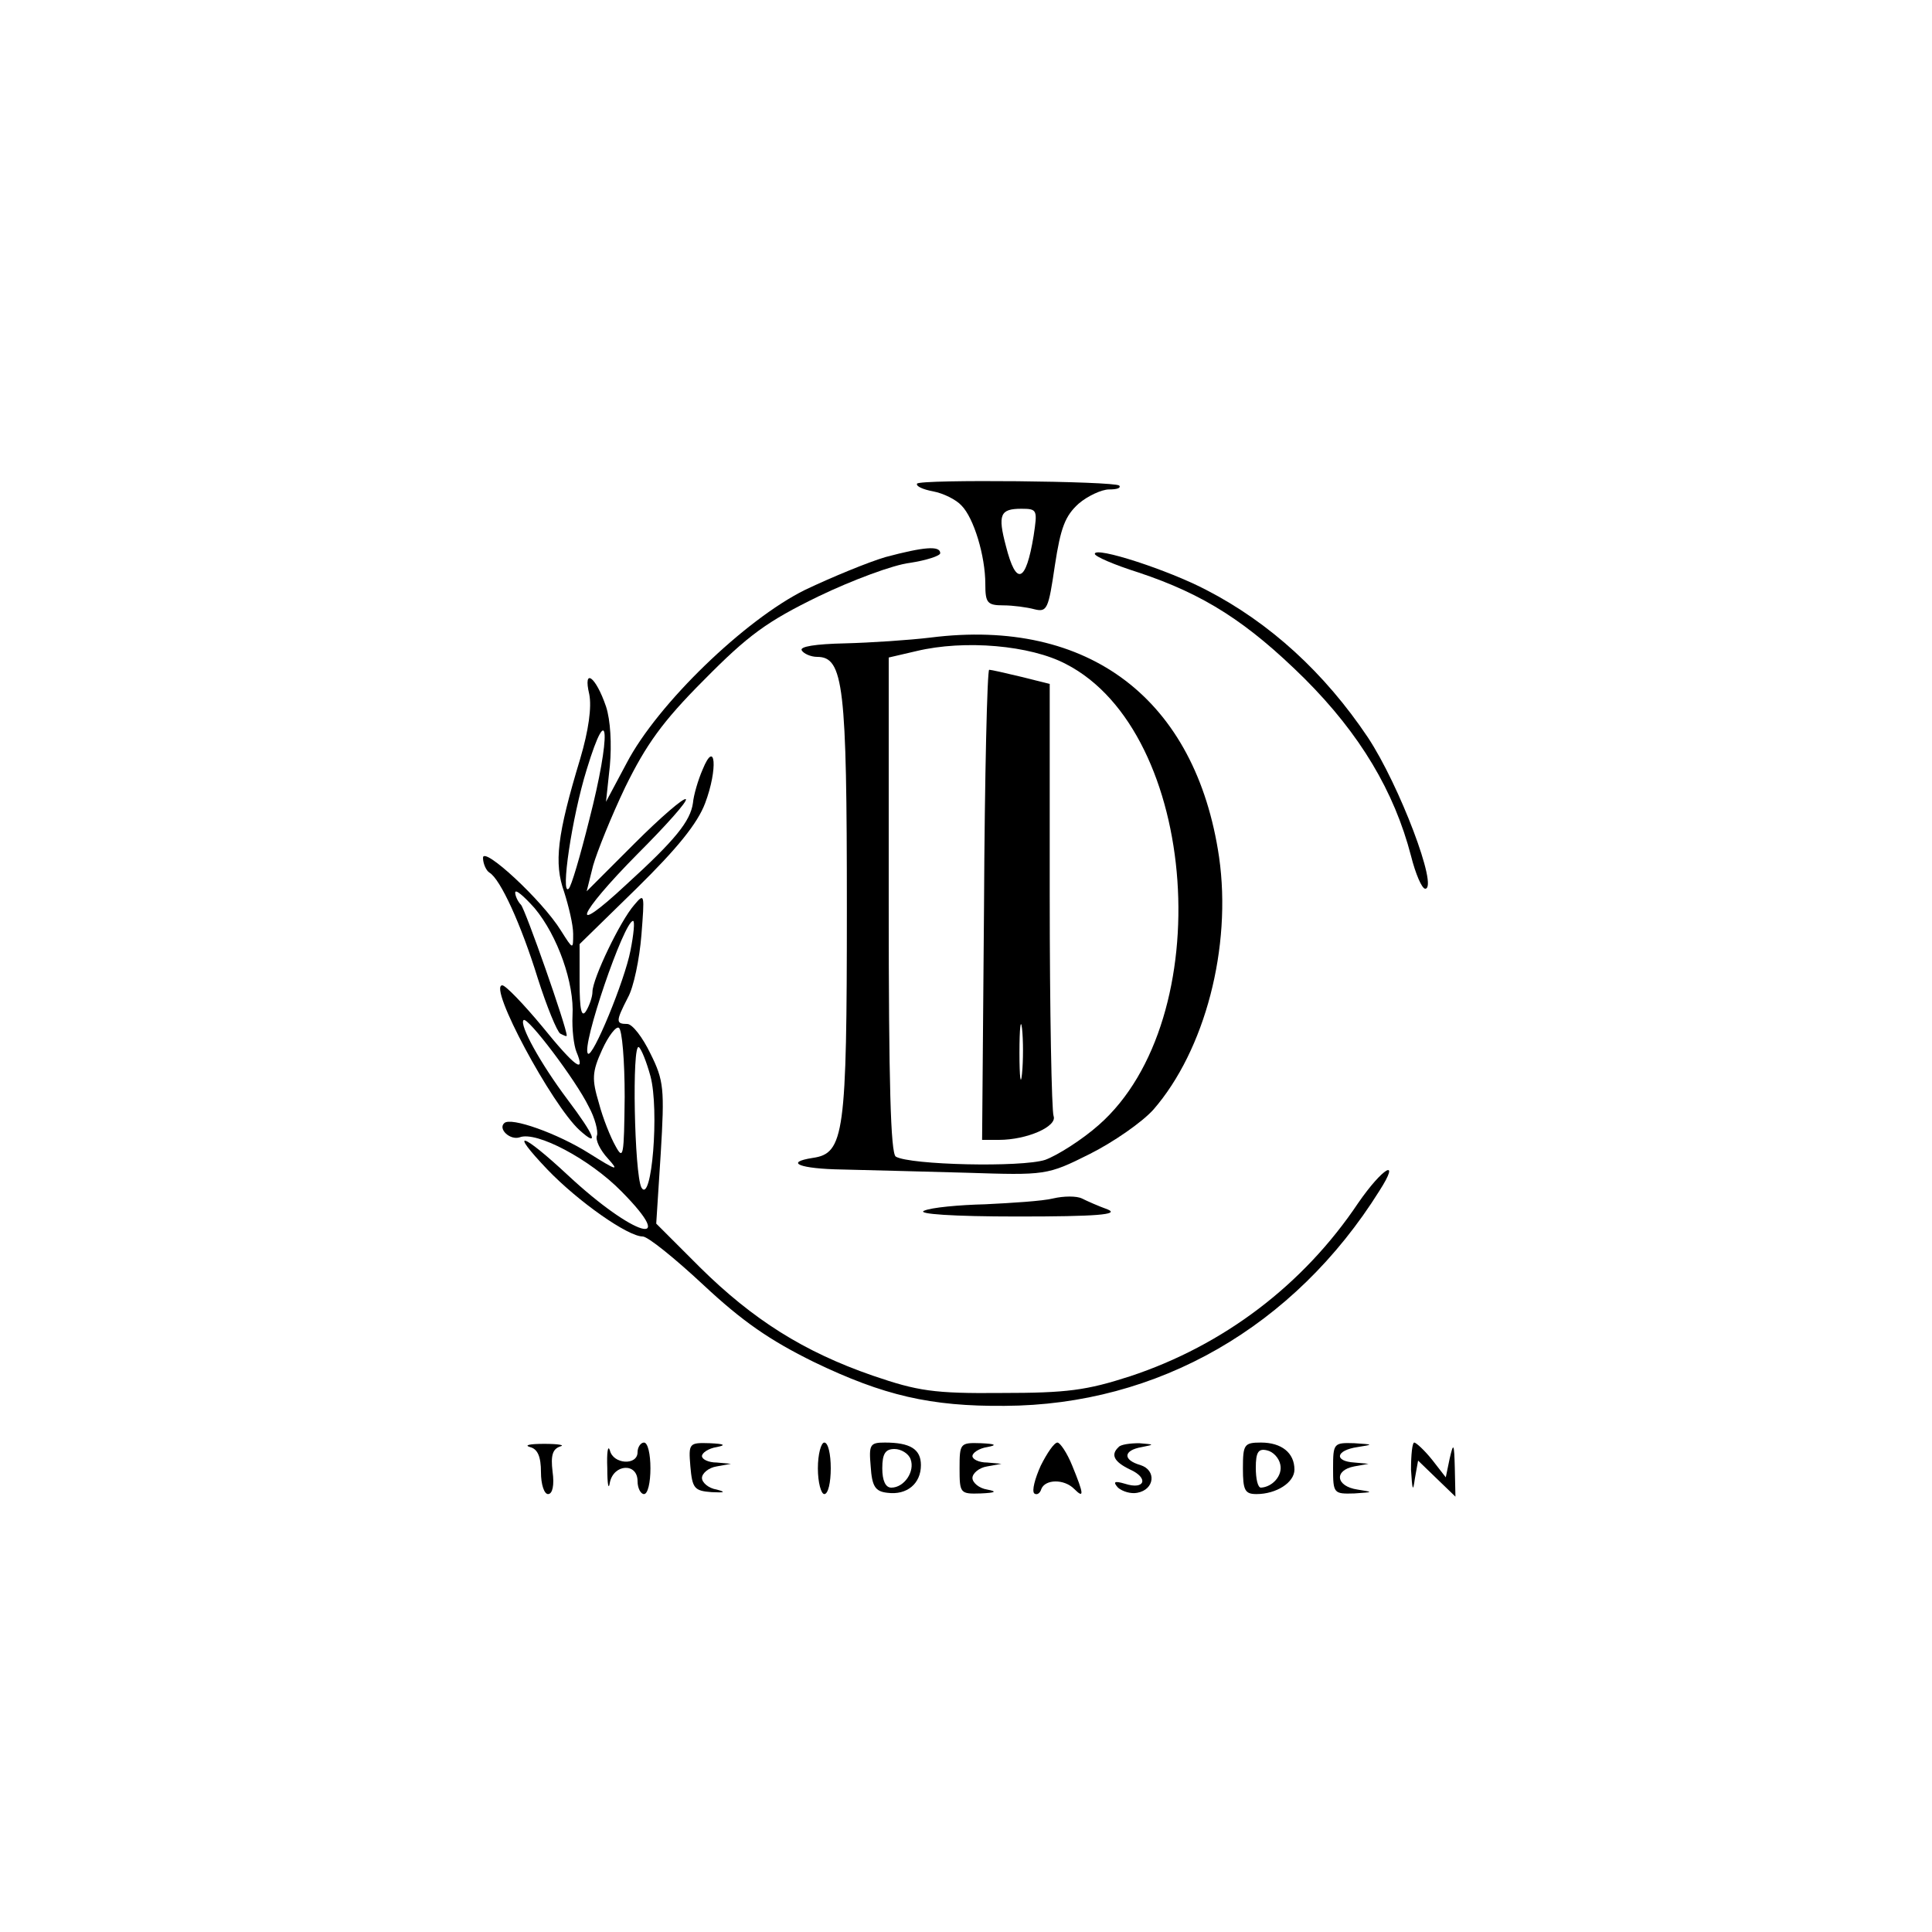 <?xml version="1.0" standalone="no"?>
<!DOCTYPE svg PUBLIC "-//W3C//DTD SVG 20010904//EN"
 "http://www.w3.org/TR/2001/REC-SVG-20010904/DTD/svg10.dtd">
<svg version="1.0" xmlns="http://www.w3.org/2000/svg"
 width="300pt" height="300pt" viewBox="0 0 300 300"
 preserveAspectRatio="xMidYMid meet">
<g transform="translate(0,300) scale(0.1,-0.1)"
fill="#000000" stroke="none">
<path d="M1424 2249 c-2 -4 9 -9 25 -12 16 -3 36 -13 44 -22 19 -19 37 -78 37
-122 0 -29 3 -33 28 -33 15 0 37 -3 48 -6 20 -5 22 0 32 68 9 59 16 77 37 96
14 12 36 22 47 22 12 0 19 2 16 6 -8 7 -309 10 -314 3z m181 -81 c-12 -73 -27
-79 -43 -16 -13 49 -9 58 24 58 25 0 25 -2 19 -42z"/>
<path d="M1375 2135 c-27 -8 -83 -31 -125 -51 -93 -46 -229 -177 -277 -269
l-32 -60 6 56 c3 33 1 71 -6 92 -16 47 -36 61 -26 19 4 -20 -1 -56 -14 -100
-36 -119 -41 -162 -25 -207 7 -22 14 -51 14 -65 0 -25 0 -25 -19 5 -29 47
-121 132 -121 113 0 -9 5 -20 10 -23 17 -10 49 -80 75 -164 14 -44 30 -83 35
-86 6 -3 10 -5 10 -3 0 13 -64 195 -71 203 -5 5 -9 14 -9 19 0 6 13 -5 30 -24
36 -43 62 -117 59 -167 -1 -21 2 -46 6 -56 15 -36 -2 -24 -53 39 -29 35 -57
64 -62 64 -23 0 77 -186 120 -225 31 -28 24 -9 -19 48 -42 56 -75 116 -68 123
6 6 81 -93 101 -134 10 -18 15 -39 13 -45 -3 -7 5 -23 17 -36 18 -20 14 -19
-29 8 -49 31 -122 57 -132 47 -10 -9 9 -27 24 -22 26 10 109 -34 158 -84 90
-91 19 -70 -83 25 -72 67 -93 73 -32 9 48 -50 125 -104 148 -104 8 0 50 -34
94 -75 61 -57 103 -86 172 -120 108 -52 181 -69 296 -68 238 1 450 123 582
334 34 53 5 36 -33 -19 -85 -127 -209 -221 -354 -269 -68 -22 -98 -26 -200
-26 -105 -1 -130 3 -200 27 -107 37 -186 87 -268 168 l-68 68 7 109 c6 100 5
113 -16 155 -12 25 -28 46 -36 46 -18 0 -18 4 1 41 9 16 18 60 21 97 5 64 5
66 -11 47 -22 -25 -65 -115 -65 -135 0 -8 -5 -22 -10 -30 -7 -11 -10 2 -10 45
l0 59 89 87 c62 61 94 100 106 132 20 53 16 101 -4 52 -7 -16 -14 -40 -15 -52
-4 -28 -27 -57 -104 -127 -90 -84 -76 -47 18 48 44 44 78 82 75 85 -3 3 -39
-28 -80 -69 l-74 -74 10 40 c6 21 28 76 50 122 32 65 57 101 122 166 69 70 98
91 178 130 52 25 116 49 142 52 26 4 47 11 47 15 0 12 -25 10 -85 -6z m-460
-408 c-14 -56 -28 -104 -32 -107 -13 -12 5 111 28 185 35 115 38 54 4 -78z
m64 -203 c-9 -47 -59 -168 -66 -160 -11 10 56 206 70 206 3 0 1 -21 -4 -46z
m-9 -227 c-1 -92 -2 -99 -14 -77 -8 14 -20 44 -26 67 -11 37 -11 48 5 83 10
22 22 37 26 34 5 -3 9 -51 9 -107z m40 32 c14 -52 2 -200 -14 -173 -11 21 -15
225 -4 218 4 -3 12 -23 18 -45z"/>
<path d="M1700 2140 c0 -4 30 -17 68 -29 102 -34 169 -77 258 -165 86 -86 139
-175 165 -275 7 -28 17 -51 22 -51 21 0 -40 161 -89 235 -67 100 -152 178
-251 229 -59 31 -173 68 -173 56z"/>
<path d="M1445 2010 c-33 -4 -93 -8 -133 -9 -46 -1 -71 -5 -67 -11 3 -5 14
-10 24 -10 41 0 46 -46 46 -390 0 -351 -4 -381 -53 -388 -45 -7 -20 -17 46
-18 37 -1 123 -3 192 -5 124 -4 126 -4 192 29 36 18 81 49 99 69 80 92 122
252 102 392 -36 245 -202 372 -448 341z m210 -41 c207 -106 238 -552 51 -716
-26 -23 -64 -47 -83 -54 -37 -12 -210 -8 -232 5 -8 5 -11 114 -11 391 l0 384
43 10 c75 18 177 9 232 -20z"/>
<path d="M1528 1595 l-3 -365 26 0 c44 0 91 21 85 37 -3 8 -6 162 -6 343 l0
328 -44 11 c-25 6 -47 11 -50 11 -3 0 -7 -164 -8 -365z m59 -262 c-2 -21 -4
-6 -4 32 0 39 2 55 4 38 2 -18 2 -50 0 -70z"/>
<path d="M1635 1139 c-16 -4 -64 -7 -105 -9 -41 -1 -84 -5 -95 -10 -12 -5 44
-9 145 -9 123 0 159 3 140 11 -14 5 -32 13 -40 17 -8 4 -28 4 -45 0z"/>
<path d="M823 753 c12 -3 17 -15 17 -39 0 -19 5 -34 11 -34 7 0 10 14 7 35 -3
25 0 35 12 39 8 2 -3 4 -25 4 -22 0 -32 -2 -22 -5z"/>
<path d="M943 720 c0 -25 2 -35 4 -22 6 29 43 31 43 2 0 -11 5 -20 10 -20 6 0
10 18 10 40 0 22 -4 40 -10 40 -5 0 -10 -7 -10 -15 0 -21 -38 -19 -43 3 -3 9
-5 -3 -4 -28z"/>
<path d="M1072 723 c3 -34 6 -38 33 -40 20 -1 23 0 8 4 -13 2 -23 11 -23 18 0
7 10 16 23 18 l22 4 -22 2 c-13 0 -23 5 -23 10 0 5 10 12 23 14 15 3 12 5 -11
6 -32 1 -33 0 -30 -36z"/>
<path d="M1270 720 c0 -22 5 -40 10 -40 6 0 10 18 10 40 0 22 -4 40 -10 40 -5
0 -10 -18 -10 -40z"/>
<path d="M1352 723 c2 -31 7 -39 26 -41 30 -4 52 14 52 43 0 25 -17 35 -56 35
-23 0 -25 -3 -22 -37z m62 11 c7 -19 -10 -44 -30 -44 -9 0 -14 11 -14 30 0 23
5 30 19 30 10 0 22 -7 25 -16z"/>
<path d="M1490 720 c0 -39 1 -40 33 -39 23 1 26 3 10 6 -13 2 -23 11 -23 18 0
7 10 16 23 18 l22 4 -22 2 c-13 0 -23 5 -23 10 0 5 10 12 23 14 16 3 13 5 -10
6 -32 1 -33 0 -33 -39z"/>
<path d="M1616 724 c-9 -20 -14 -39 -10 -43 4 -3 9 0 11 7 6 15 35 16 51 0 16
-16 15 -8 -3 36 -8 20 -19 36 -23 36 -5 0 -16 -16 -26 -36z"/>
<path d="M1737 753 c-13 -12 -7 -23 18 -35 29 -13 23 -32 -8 -22 -17 5 -19 3
-11 -6 7 -6 20 -10 30 -8 27 5 30 35 5 43 -28 8 -27 23 2 28 20 4 20 4 -4 6
-14 0 -29 -2 -32 -6z"/>
<path d="M1930 720 c0 -34 3 -40 21 -40 31 0 59 18 59 38 0 26 -20 42 -52 42
-26 0 -28 -3 -28 -40z m58 6 c4 -17 -12 -35 -30 -36 -5 0 -8 14 -8 31 0 24 4
30 17 27 10 -2 19 -12 21 -22z"/>
<path d="M2070 720 c0 -39 1 -40 33 -39 30 2 30 2 5 6 -34 5 -37 30 -5 36 l22
4 -22 2 c-32 2 -29 19 5 24 25 4 25 4 -5 6 -32 1 -33 0 -33 -39z"/>
<path d="M2191 718 c2 -32 3 -36 6 -14 l5 28 29 -28 29 -28 -1 45 c-1 38 -2
40 -8 14 l-6 -29 -21 27 c-12 15 -25 27 -28 27 -3 0 -5 -19 -5 -42z"/>
</g>
</svg>
